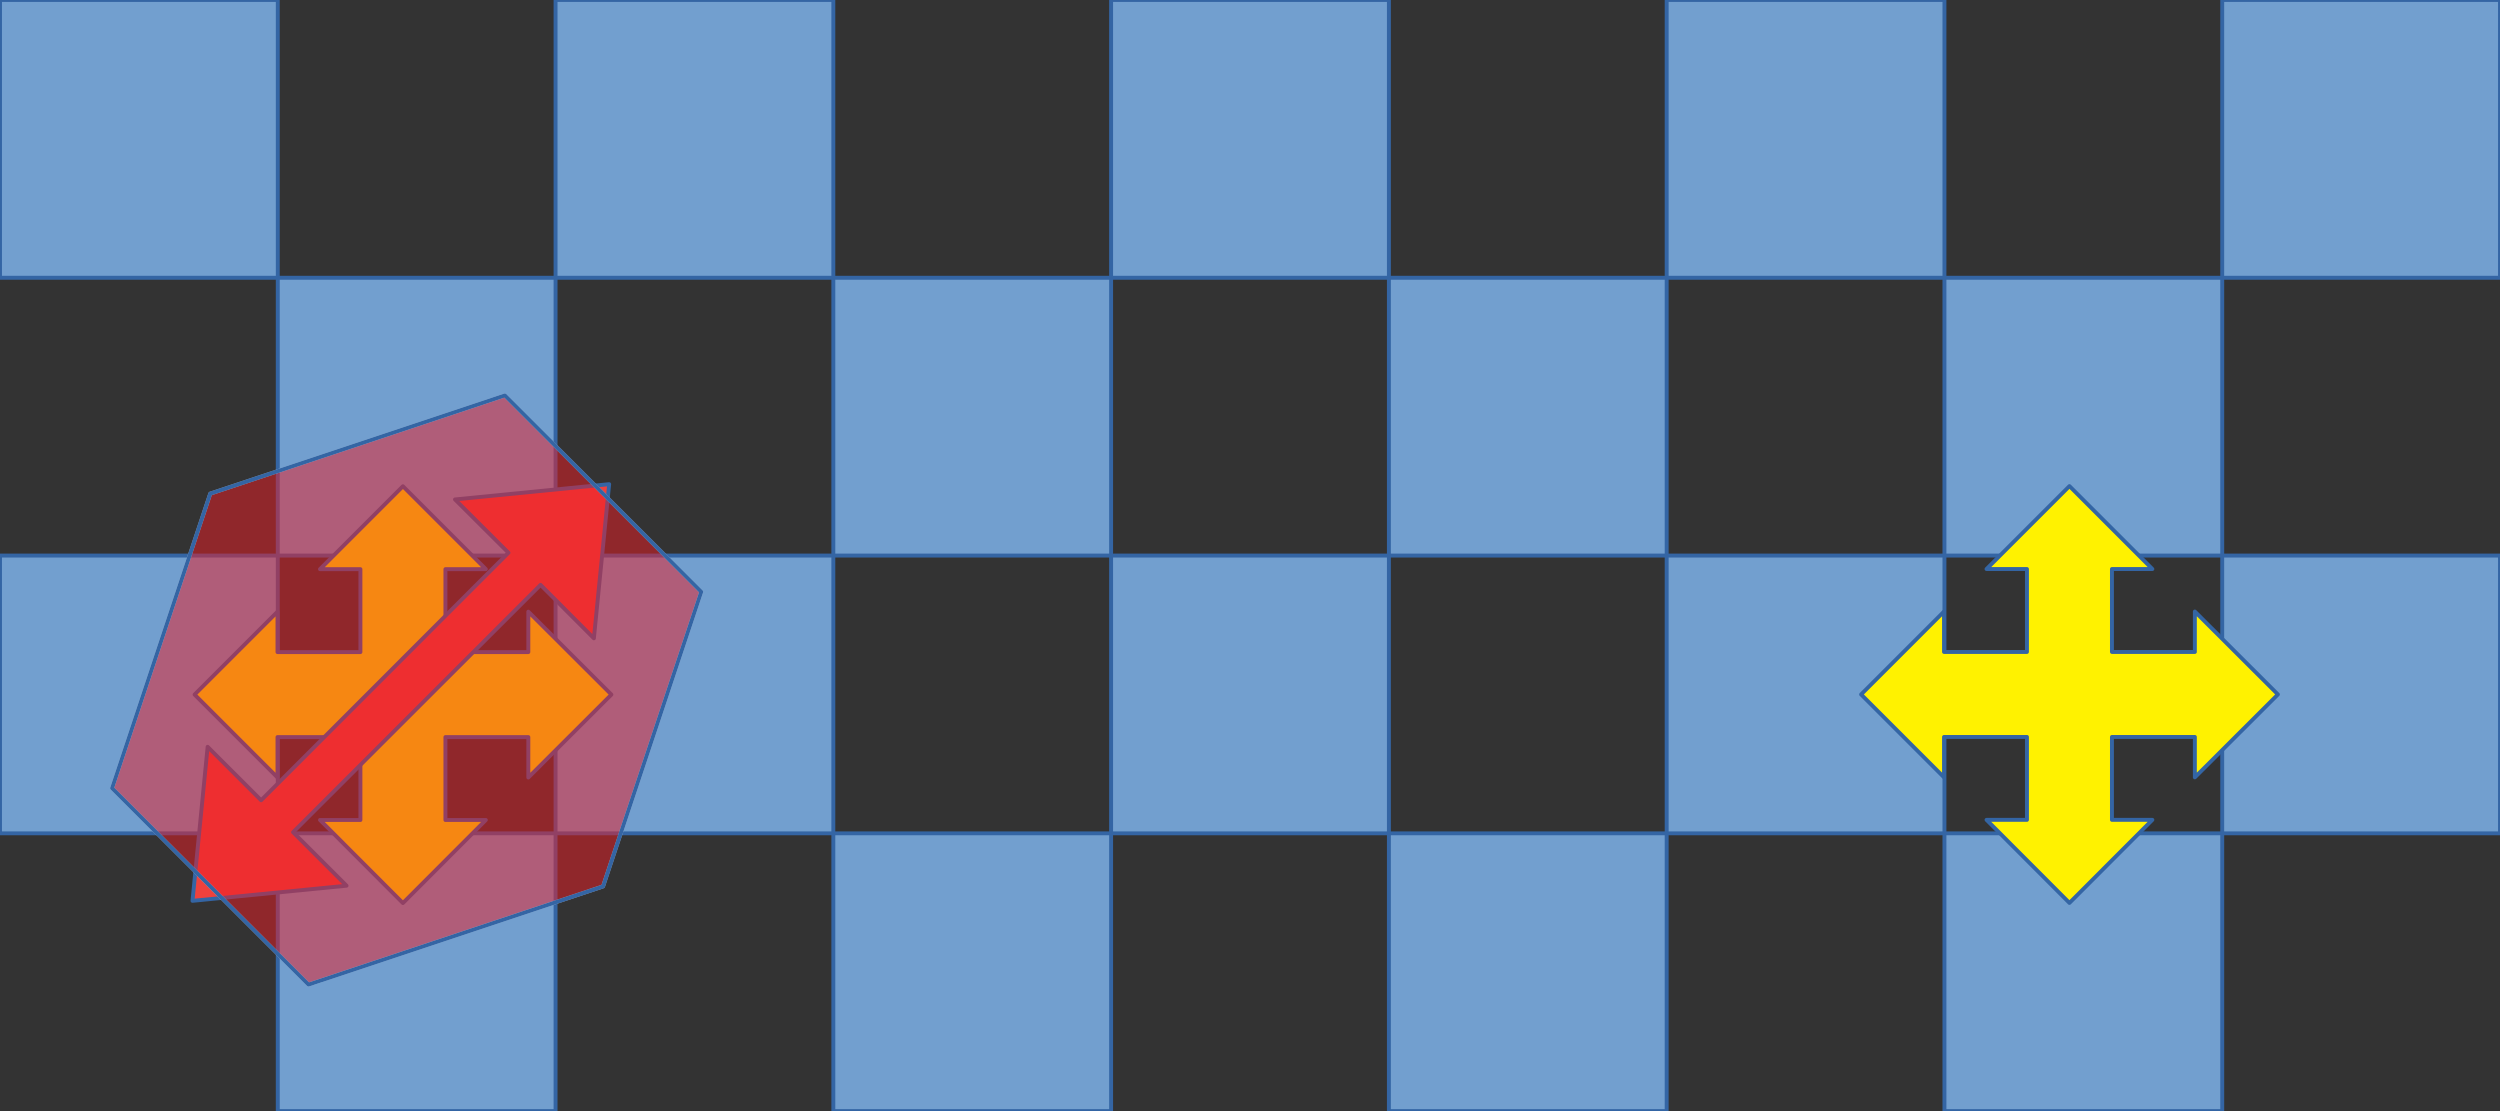 <?xml version="1.0" encoding="UTF-8"?>
<!DOCTYPE svg PUBLIC "-//W3C//DTD SVG 1.1//EN" "http://www.w3.org/Graphics/SVG/1.1/DTD/svg11.dtd">
<svg version="1.2" width="180mm" height="80mm" viewBox="0 0 18000 8000" preserveAspectRatio="xMidYMid" fill-rule="evenodd" stroke-width="28.222" stroke-linejoin="round" xmlns="http://www.w3.org/2000/svg" xmlns:ooo="http://xml.openoffice.org/svg/export" xmlns:xlink="http://www.w3.org/1999/xlink" xmlns:presentation="http://sun.com/xmlns/staroffice/presentation" xmlns:smil="http://www.w3.org/2001/SMIL20/" xmlns:anim="urn:oasis:names:tc:opendocument:xmlns:animation:1.0" xml:space="preserve">
 <rect x="0" y="0" width="18000" height="8000" fill="#333333" stroke="none"/>
 <defs class="ClipPathGroup">
  <clipPath id="presentation_clip_path" clipPathUnits="userSpaceOnUse">
   <rect x="0" y="0" width="18000" height="8000"/>
  </clipPath>
  <clipPath id="presentation_clip_path_shrink" clipPathUnits="userSpaceOnUse">
   <rect x="18" y="8" width="17964" height="7984"/>
  </clipPath>
 </defs>
 <defs class="TextShapeIndex">
  <g ooo:slide="id1" ooo:id-list="id3 id4 id5 id6 id7 id8 id9 id10 id11 id12 id13 id14 id15 id16 id17 id18 id19 id20 id21 id22 id23 id24"/>
 </defs>
 <defs class="EmbeddedBulletChars">
  <g id="bullet-char-template-57356" transform="scale(0,-0)">
   <path d="M 580,1141 L 1163,571 580,0 -4,571 580,1141 Z"/>
  </g>
  <g id="bullet-char-template-57354" transform="scale(0,-0)">
   <path d="M 8,1128 L 1137,1128 1137,0 8,0 8,1128 Z"/>
  </g>
  <g id="bullet-char-template-10146" transform="scale(0,-0)">
   <path d="M 174,0 L 602,739 174,1481 1456,739 174,0 Z M 1358,739 L 309,1346 659,739 1358,739 Z"/>
  </g>
  <g id="bullet-char-template-10132" transform="scale(0,-0)">
   <path d="M 2015,739 L 1276,0 717,0 1260,543 174,543 174,936 1260,936 717,1481 1274,1481 2015,739 Z"/>
  </g>
  <g id="bullet-char-template-10007" transform="scale(0,-0)">
   <path d="M 0,-2 C -7,14 -16,27 -25,37 L 356,567 C 262,823 215,952 215,954 215,979 228,992 255,992 264,992 276,990 289,987 310,991 331,999 354,1012 L 381,999 492,748 772,1049 836,1024 860,1049 C 881,1039 901,1025 922,1006 886,937 835,863 770,784 769,783 710,716 594,584 L 774,223 C 774,196 753,168 711,139 L 727,119 C 717,90 699,76 672,76 641,76 570,178 457,381 L 164,-76 C 142,-110 111,-127 72,-127 30,-127 9,-110 8,-76 1,-67 -2,-52 -2,-32 -2,-23 -1,-13 0,-2 Z"/>
  </g>
  <g id="bullet-char-template-10004" transform="scale(0,-0)">
   <path d="M 285,-33 C 182,-33 111,30 74,156 52,228 41,333 41,471 41,549 55,616 82,672 116,743 169,778 240,778 293,778 328,747 346,684 L 369,508 C 377,444 397,411 428,410 L 1163,1116 C 1174,1127 1196,1133 1229,1133 1271,1133 1292,1118 1292,1087 L 1292,965 C 1292,929 1282,901 1262,881 L 442,47 C 390,-6 338,-33 285,-33 Z"/>
  </g>
  <g id="bullet-char-template-9679" transform="scale(0,-0)">
   <path d="M 813,0 C 632,0 489,54 383,161 276,268 223,411 223,592 223,773 276,916 383,1023 489,1130 632,1184 813,1184 992,1184 1136,1130 1245,1023 1353,916 1407,772 1407,592 1407,412 1353,268 1245,161 1136,54 992,0 813,0 Z"/>
  </g>
  <g id="bullet-char-template-8226" transform="scale(0,-0)">
   <path d="M 346,457 C 273,457 209,483 155,535 101,586 74,649 74,723 74,796 101,859 155,911 209,963 273,989 346,989 419,989 480,963 531,910 582,859 608,796 608,723 608,648 583,586 532,535 482,483 420,457 346,457 Z"/>
  </g>
  <g id="bullet-char-template-8211" transform="scale(0,-0)">
   <path d="M -4,459 L 1135,459 1135,606 -4,606 -4,459 Z"/>
  </g>
  <g id="bullet-char-template-61548" transform="scale(0,-0)">
   <path d="M 173,740 C 173,903 231,1043 346,1159 462,1274 601,1332 765,1332 928,1332 1067,1274 1183,1159 1299,1043 1357,903 1357,740 1357,577 1299,437 1183,322 1067,206 928,148 765,148 601,148 462,206 346,322 231,437 173,577 173,740 Z"/>
  </g>
 </defs>
 <defs class="TextEmbeddedBitmaps"/>
 <g>
  <g id="id2" class="Master_Slide">
   <g id="bg-id2" class="Background"/>
   <g id="bo-id2" class="BackgroundObjects"/>
  </g>
 </g>
 <g class="SlideGroup">
  <g>
   <g id="container-id1">
    <g id="id1" class="Slide" clip-path="url(#presentation_clip_path)">
     <g class="Page">
      <g class="com.sun.star.drawing.CustomShape">
       <g id="id3">
        <rect class="BoundingBox" stroke="none" fill="none" x="-1" y="-1" width="2003" height="2003"/>
        <path fill="rgb(114,159,207)" stroke="none" d="M 1000,2000 L 0,2000 0,0 2000,0 2000,2000 1000,2000 Z"/>
        <path fill="none" stroke="rgb(52,101,164)" d="M 1000,2000 L 0,2000 0,0 2000,0 2000,2000 1000,2000 Z"/>
       </g>
      </g>
      <g class="com.sun.star.drawing.CustomShape">
       <g id="id4">
        <rect class="BoundingBox" stroke="none" fill="none" x="1999" y="1999" width="2003" height="2003"/>
        <path fill="rgb(114,159,207)" stroke="none" d="M 3000,4000 L 2000,4000 2000,2000 4000,2000 4000,4000 3000,4000 Z"/>
        <path fill="none" stroke="rgb(52,101,164)" d="M 3000,4000 L 2000,4000 2000,2000 4000,2000 4000,4000 3000,4000 Z"/>
       </g>
      </g>
      <g class="com.sun.star.drawing.CustomShape">
       <g id="id5">
        <rect class="BoundingBox" stroke="none" fill="none" x="3999" y="-1" width="2003" height="2003"/>
        <path fill="rgb(114,159,207)" stroke="none" d="M 5000,2000 L 4000,2000 4000,0 6000,0 6000,2000 5000,2000 Z"/>
        <path fill="none" stroke="rgb(52,101,164)" d="M 5000,2000 L 4000,2000 4000,0 6000,0 6000,2000 5000,2000 Z"/>
       </g>
      </g>
      <g class="com.sun.star.drawing.CustomShape">
       <g id="id6">
        <rect class="BoundingBox" stroke="none" fill="none" x="5999" y="1999" width="2003" height="2003"/>
        <path fill="rgb(114,159,207)" stroke="none" d="M 7000,4000 L 6000,4000 6000,2000 8000,2000 8000,4000 7000,4000 Z"/>
        <path fill="none" stroke="rgb(52,101,164)" d="M 7000,4000 L 6000,4000 6000,2000 8000,2000 8000,4000 7000,4000 Z"/>
       </g>
      </g>
      <g class="com.sun.star.drawing.CustomShape">
       <g id="id7">
        <rect class="BoundingBox" stroke="none" fill="none" x="7999" y="-1" width="2003" height="2003"/>
        <path fill="rgb(114,159,207)" stroke="none" d="M 9000,2000 L 8000,2000 8000,0 10000,0 10000,2000 9000,2000 Z"/>
        <path fill="none" stroke="rgb(52,101,164)" d="M 9000,2000 L 8000,2000 8000,0 10000,0 10000,2000 9000,2000 Z"/>
       </g>
      </g>
      <g class="com.sun.star.drawing.CustomShape">
       <g id="id8">
        <rect class="BoundingBox" stroke="none" fill="none" x="9999" y="1999" width="2003" height="2003"/>
        <path fill="rgb(114,159,207)" stroke="none" d="M 11000,4000 L 10000,4000 10000,2000 12000,2000 12000,4000 11000,4000 Z"/>
        <path fill="none" stroke="rgb(52,101,164)" d="M 11000,4000 L 10000,4000 10000,2000 12000,2000 12000,4000 11000,4000 Z"/>
       </g>
      </g>
      <g class="com.sun.star.drawing.CustomShape">
       <g id="id9">
        <rect class="BoundingBox" stroke="none" fill="none" x="7999" y="3999" width="2003" height="2003"/>
        <path fill="rgb(114,159,207)" stroke="none" d="M 9000,6000 L 8000,6000 8000,4000 10000,4000 10000,6000 9000,6000 Z"/>
        <path fill="none" stroke="rgb(52,101,164)" d="M 9000,6000 L 8000,6000 8000,4000 10000,4000 10000,6000 9000,6000 Z"/>
       </g>
      </g>
      <g class="com.sun.star.drawing.CustomShape">
       <g id="id10">
        <rect class="BoundingBox" stroke="none" fill="none" x="-1" y="3999" width="2003" height="2003"/>
        <path fill="rgb(114,159,207)" stroke="none" d="M 1000,6000 L 0,6000 0,4000 2000,4000 2000,6000 1000,6000 Z"/>
        <path fill="none" stroke="rgb(52,101,164)" d="M 1000,6000 L 0,6000 0,4000 2000,4000 2000,6000 1000,6000 Z"/>
       </g>
      </g>
      <g class="com.sun.star.drawing.CustomShape">
       <g id="id11">
        <rect class="BoundingBox" stroke="none" fill="none" x="3999" y="3999" width="2003" height="2003"/>
        <path fill="rgb(114,159,207)" stroke="none" d="M 5000,6000 L 4000,6000 4000,4000 6000,4000 6000,6000 5000,6000 Z"/>
        <path fill="none" stroke="rgb(52,101,164)" d="M 5000,6000 L 4000,6000 4000,4000 6000,4000 6000,6000 5000,6000 Z"/>
       </g>
      </g>
      <g class="com.sun.star.drawing.CustomShape">
       <g id="id12">
        <rect class="BoundingBox" stroke="none" fill="none" x="11999" y="-1" width="2003" height="2003"/>
        <path fill="rgb(114,159,207)" stroke="none" d="M 13000,2000 L 12000,2000 12000,0 14000,0 14000,2000 13000,2000 Z"/>
        <path fill="none" stroke="rgb(52,101,164)" d="M 13000,2000 L 12000,2000 12000,0 14000,0 14000,2000 13000,2000 Z"/>
       </g>
      </g>
      <g class="com.sun.star.drawing.CustomShape">
       <g id="id13">
        <rect class="BoundingBox" stroke="none" fill="none" x="11999" y="3999" width="2003" height="2003"/>
        <path fill="rgb(114,159,207)" stroke="none" d="M 13000,6000 L 12000,6000 12000,4000 14000,4000 14000,6000 13000,6000 Z"/>
        <path fill="none" stroke="rgb(52,101,164)" d="M 13000,6000 L 12000,6000 12000,4000 14000,4000 14000,6000 13000,6000 Z"/>
       </g>
      </g>
      <g class="com.sun.star.drawing.CustomShape">
       <g id="id14">
        <rect class="BoundingBox" stroke="none" fill="none" x="1999" y="5999" width="2003" height="2003"/>
        <path fill="rgb(114,159,207)" stroke="none" d="M 3000,8000 L 2000,8000 2000,6000 4000,6000 4000,8000 3000,8000 Z"/>
        <path fill="none" stroke="rgb(52,101,164)" d="M 3000,8000 L 2000,8000 2000,6000 4000,6000 4000,8000 3000,8000 Z"/>
       </g>
      </g>
      <g class="com.sun.star.drawing.CustomShape">
       <g id="id15">
        <rect class="BoundingBox" stroke="none" fill="none" x="5999" y="5999" width="2003" height="2003"/>
        <path fill="rgb(114,159,207)" stroke="none" d="M 7000,8000 L 6000,8000 6000,6000 8000,6000 8000,8000 7000,8000 Z"/>
        <path fill="none" stroke="rgb(52,101,164)" d="M 7000,8000 L 6000,8000 6000,6000 8000,6000 8000,8000 7000,8000 Z"/>
       </g>
      </g>
      <g class="com.sun.star.drawing.CustomShape">
       <g id="id16">
        <rect class="BoundingBox" stroke="none" fill="none" x="13999" y="1999" width="2003" height="2003"/>
        <path fill="rgb(114,159,207)" stroke="none" d="M 15000,4000 L 14000,4000 14000,2000 16000,2000 16000,4000 15000,4000 Z"/>
        <path fill="none" stroke="rgb(52,101,164)" d="M 15000,4000 L 14000,4000 14000,2000 16000,2000 16000,4000 15000,4000 Z"/>
       </g>
      </g>
      <g class="com.sun.star.drawing.CustomShape">
       <g id="id17">
        <rect class="BoundingBox" stroke="none" fill="none" x="9999" y="5999" width="2003" height="2003"/>
        <path fill="rgb(114,159,207)" stroke="none" d="M 11000,8000 L 10000,8000 10000,6000 12000,6000 12000,8000 11000,8000 Z"/>
        <path fill="none" stroke="rgb(52,101,164)" d="M 11000,8000 L 10000,8000 10000,6000 12000,6000 12000,8000 11000,8000 Z"/>
       </g>
      </g>
      <g class="com.sun.star.drawing.CustomShape">
       <g id="id18">
        <rect class="BoundingBox" stroke="none" fill="none" x="13999" y="5999" width="2003" height="2003"/>
        <path fill="rgb(114,159,207)" stroke="none" d="M 15000,8000 L 14000,8000 14000,6000 16000,6000 16000,8000 15000,8000 Z"/>
        <path fill="none" stroke="rgb(52,101,164)" d="M 15000,8000 L 14000,8000 14000,6000 16000,6000 16000,8000 15000,8000 Z"/>
       </g>
      </g>
      <g class="com.sun.star.drawing.CustomShape">
       <g id="id19">
        <rect class="BoundingBox" stroke="none" fill="none" x="15999" y="-1" width="2003" height="2003"/>
        <path fill="rgb(114,159,207)" stroke="none" d="M 17000,2000 L 16000,2000 16000,0 18000,0 18000,2000 17000,2000 Z"/>
        <path fill="none" stroke="rgb(52,101,164)" d="M 17000,2000 L 16000,2000 16000,0 18000,0 18000,2000 17000,2000 Z"/>
       </g>
      </g>
      <g class="com.sun.star.drawing.CustomShape">
       <g id="id20">
        <rect class="BoundingBox" stroke="none" fill="none" x="15999" y="3999" width="2003" height="2003"/>
        <path fill="rgb(114,159,207)" stroke="none" d="M 17000,6000 L 16000,6000 16000,4000 18000,4000 18000,6000 17000,6000 Z"/>
        <path fill="none" stroke="rgb(52,101,164)" d="M 17000,6000 L 16000,6000 16000,4000 18000,4000 18000,6000 17000,6000 Z"/>
       </g>
      </g>
      <g class="com.sun.star.drawing.CustomShape">
       <g id="id21">
        <rect class="BoundingBox" stroke="none" fill="none" x="13399" y="3499" width="3004" height="3004"/>
        <path fill="rgb(255,242,0)" stroke="none" d="M 13400,5000 L 13997,4403 13997,4694 14594,4694 14594,4097 14303,4097 14900,3500 15497,4097 15206,4097 15206,4694 15803,4694 15803,4403 16401,5000 15803,5597 15803,5306 15206,5306 15206,5903 15497,5903 14900,6501 14303,5903 14594,5903 14594,5306 13997,5306 13997,5597 13400,5000 Z M 13400,3500 L 13400,3500 Z M 16401,6501 L 16401,6501 Z"/>
        <path fill="none" stroke="rgb(52,101,164)" d="M 13400,5000 L 13997,4403 13997,4694 14594,4694 14594,4097 14303,4097 14900,3500 15497,4097 15206,4097 15206,4694 15803,4694 15803,4403 16401,5000 15803,5597 15803,5306 15206,5306 15206,5903 15497,5903 14900,6501 14303,5903 14594,5903 14594,5306 13997,5306 13997,5597 13400,5000 Z"/>
        <path fill="none" stroke="rgb(52,101,164)" d="M 13400,3500 L 13400,3500 Z"/>
        <path fill="none" stroke="rgb(52,101,164)" d="M 16401,6501 L 16401,6501 Z"/>
       </g>
      </g>
      <g class="com.sun.star.drawing.CustomShape">
       <g id="id22">
        <rect class="BoundingBox" stroke="none" fill="none" x="1400" y="3500" width="3004" height="3004"/>
        <path fill="rgb(255,242,0)" stroke="none" d="M 1401,5001 L 1998,4404 1998,4695 2595,4695 2595,4098 2304,4098 2901,3501 3498,4098 3207,4098 3207,4695 3804,4695 3804,4404 4402,5001 3804,5598 3804,5307 3207,5307 3207,5904 3498,5904 2901,6502 2304,5904 2595,5904 2595,5307 1998,5307 1998,5598 1401,5001 Z M 1401,3501 L 1401,3501 Z M 4402,6502 L 4402,6502 Z"/>
        <path fill="none" stroke="rgb(52,101,164)" d="M 1401,5001 L 1998,4404 1998,4695 2595,4695 2595,4098 2304,4098 2901,3501 3498,4098 3207,4098 3207,4695 3804,4695 3804,4404 4402,5001 3804,5598 3804,5307 3207,5307 3207,5904 3498,5904 2901,6502 2304,5904 2595,5904 2595,5307 1998,5307 1998,5598 1401,5001 Z"/>
        <path fill="none" stroke="rgb(52,101,164)" d="M 1401,3501 L 1401,3501 Z"/>
        <path fill="none" stroke="rgb(52,101,164)" d="M 4402,6502 L 4402,6502 Z"/>
       </g>
      </g>
      <g class="com.sun.star.drawing.CustomShape">
       <g id="id23">
        <rect class="BoundingBox" stroke="none" fill="none" x="885" y="3485" width="4004" height="3003"/>
        <path fill="rgb(239,65,61)" stroke="none" d="M 1386,6486 L 1495,5377 1880,5762 3661,3980 3276,3596 4386,3486 4276,4596 3892,4211 2110,5992 2495,6377 1386,6486 Z M 886,5987 L 886,5987 Z M 4887,3986 L 4887,3986 Z"/>
        <path fill="none" stroke="rgb(52,101,164)" d="M 1386,6486 L 1495,5377 1880,5762 3661,3980 3276,3596 4386,3486 4276,4596 3892,4211 2110,5992 2495,6377 1386,6486 Z"/>
        <path fill="none" stroke="rgb(52,101,164)" d="M 886,5987 L 886,5987 Z"/>
        <path fill="none" stroke="rgb(52,101,164)" d="M 4887,3986 L 4887,3986 Z"/>
       </g>
      </g>
      <g class="com.sun.star.drawing.CustomShape">
       <g id="id24">
        <rect class="BoundingBox" stroke="none" fill="none" x="806" y="2139" width="4245" height="5661"/>
        <path fill="rgb(237,28,36)" fill-opacity="0.502" stroke="rgb(255,255,255)" stroke-opacity="0.502" d="M 3635,2847 L 5049,4261 4342,6382 2221,7089 807,5675 1514,3554 3635,2847 Z M 2928,2140 L 2928,2140 Z M 2928,7798 L 2928,7798 Z"/>
        <path fill="none" stroke="rgb(52,101,164)" d="M 3635,2847 L 5049,4261 4342,6382 2221,7089 807,5675 1514,3554 3635,2847 Z"/>
        <path fill="none" stroke="rgb(52,101,164)" d="M 2928,2140 L 2928,2140 Z"/>
        <path fill="none" stroke="rgb(52,101,164)" d="M 2928,7798 L 2928,7798 Z"/>
       </g>
      </g>
     </g>
    </g>
   </g>
  </g>
 </g>
</svg>